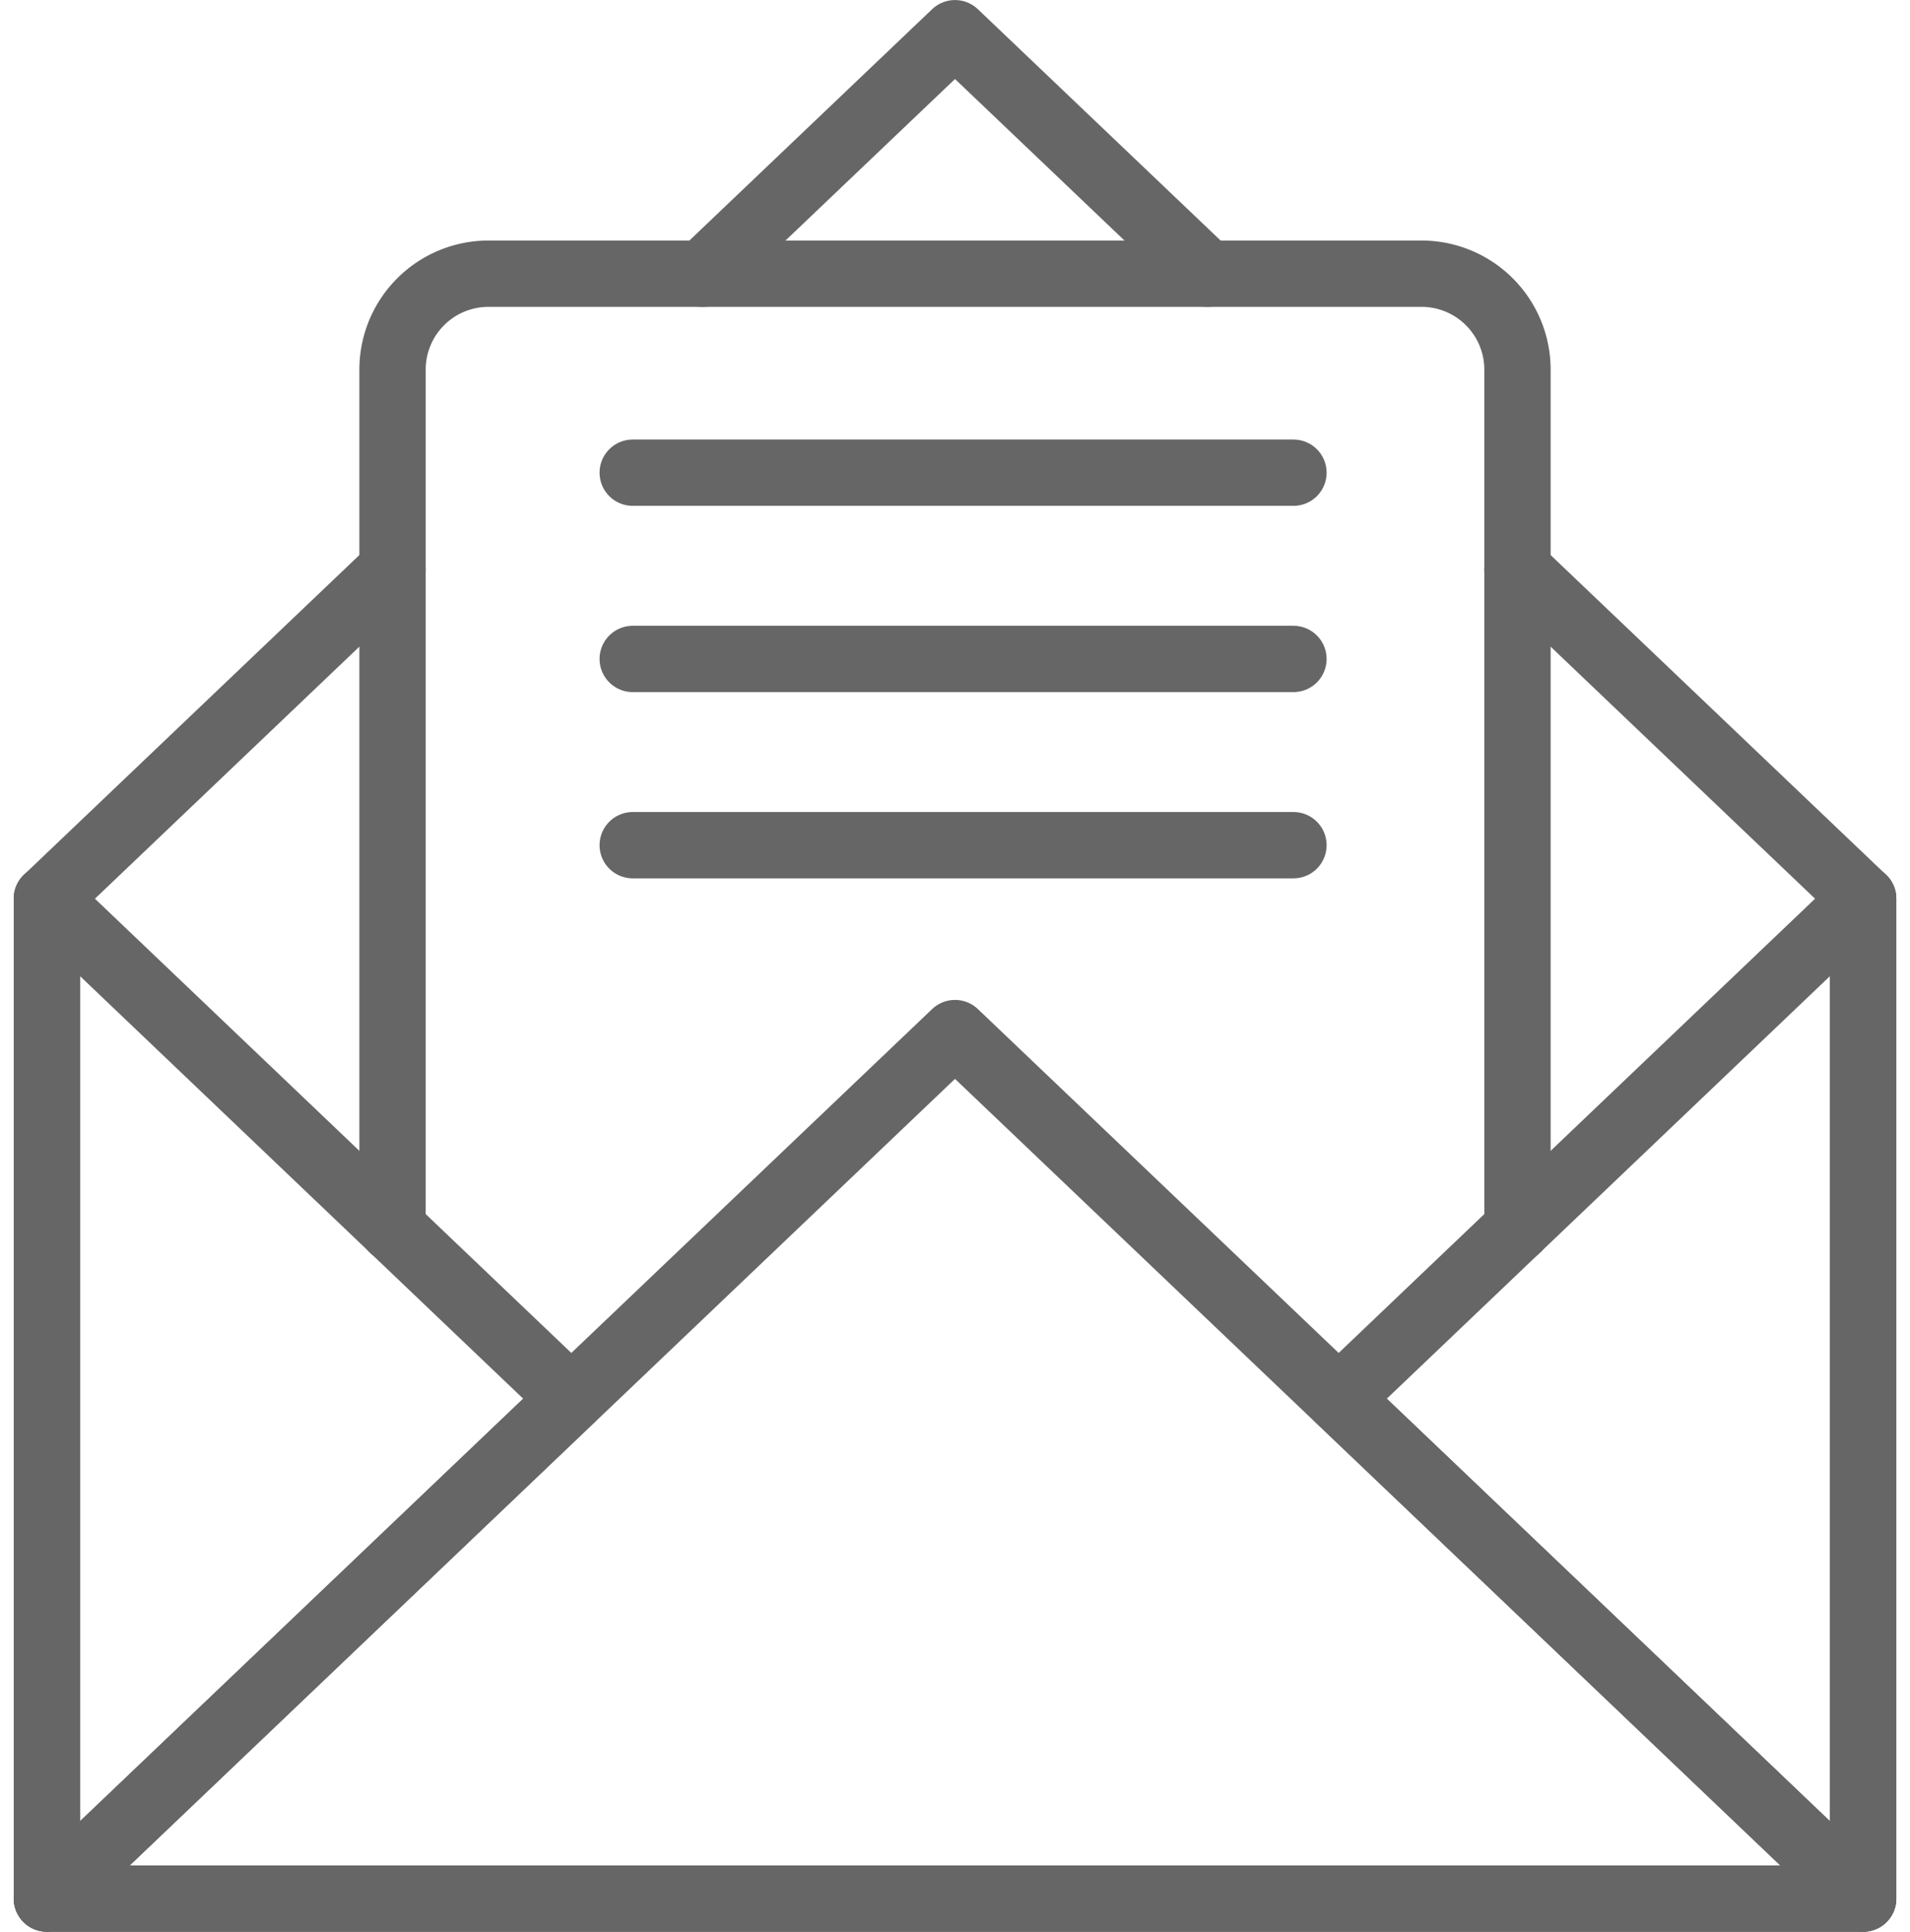 <svg xmlns="http://www.w3.org/2000/svg" width="37.438" height="37.867" viewBox="0 0 37.438 37.867"><g transform="translate(0.919 0.65)"><path d="M268.849,442.637v19.6h-35.6v-19.6" transform="translate(-233.248 -425.67)" fill="none" stroke="#666" stroke-linecap="round" stroke-linejoin="round" stroke-width="1.3"/><line x1="6.775" y2="6.458" transform="translate(0 10.509)" fill="none" stroke="#666" stroke-linecap="round" stroke-linejoin="round" stroke-width="1.3"/><path d="M270.473,411.274l-4.946-4.714-4.946,4.714" transform="translate(-247.727 -406.559)" fill="none" stroke="#666" stroke-linecap="round" stroke-linejoin="round" stroke-width="1.3"/><line x1="6.775" y1="6.458" transform="translate(28.825 10.509)" fill="none" stroke="#666" stroke-linecap="round" stroke-linejoin="round" stroke-width="1.3"/><line x2="12.951" transform="translate(11.483 12.267)" fill="none" stroke="#666" stroke-linecap="round" stroke-linejoin="round" stroke-width="1.3"/><line x2="12.951" transform="translate(11.483 15.918)" fill="none" stroke="#666" stroke-linecap="round" stroke-linejoin="round" stroke-width="1.3"/><line x2="12.951" transform="translate(11.483 8.616)" fill="none" stroke="#666" stroke-linecap="round" stroke-linejoin="round" stroke-width="1.3"/><path d="M251.048,448.237l-17.8,16.967h35.6Z" transform="translate(-233.248 -428.636)" fill="none" stroke="#666" stroke-linecap="round" stroke-linejoin="round" stroke-width="1.3"/><path d="M287.095,452.437l10.277,9.8v-19.6Z" transform="translate(-261.772 -425.67)" fill="none" stroke="#666" stroke-linecap="round" stroke-linejoin="round" stroke-width="1.3"/><path d="M243.525,452.437l-10.277-9.8v19.6Z" transform="translate(-233.248 -425.67)" fill="none" stroke="#666" stroke-linecap="round" stroke-linejoin="round" stroke-width="1.3"/><g transform="translate(6.775 4.715)"><path d="M247.654,435.3V418.465a1.881,1.881,0,0,1,1.881-1.881h18.288a1.881,1.881,0,0,1,1.881,1.881V435.3" transform="translate(-247.654 -416.584)" fill="none" stroke="#666" stroke-linecap="round" stroke-linejoin="round" stroke-width="1.3"/></g></g></svg>